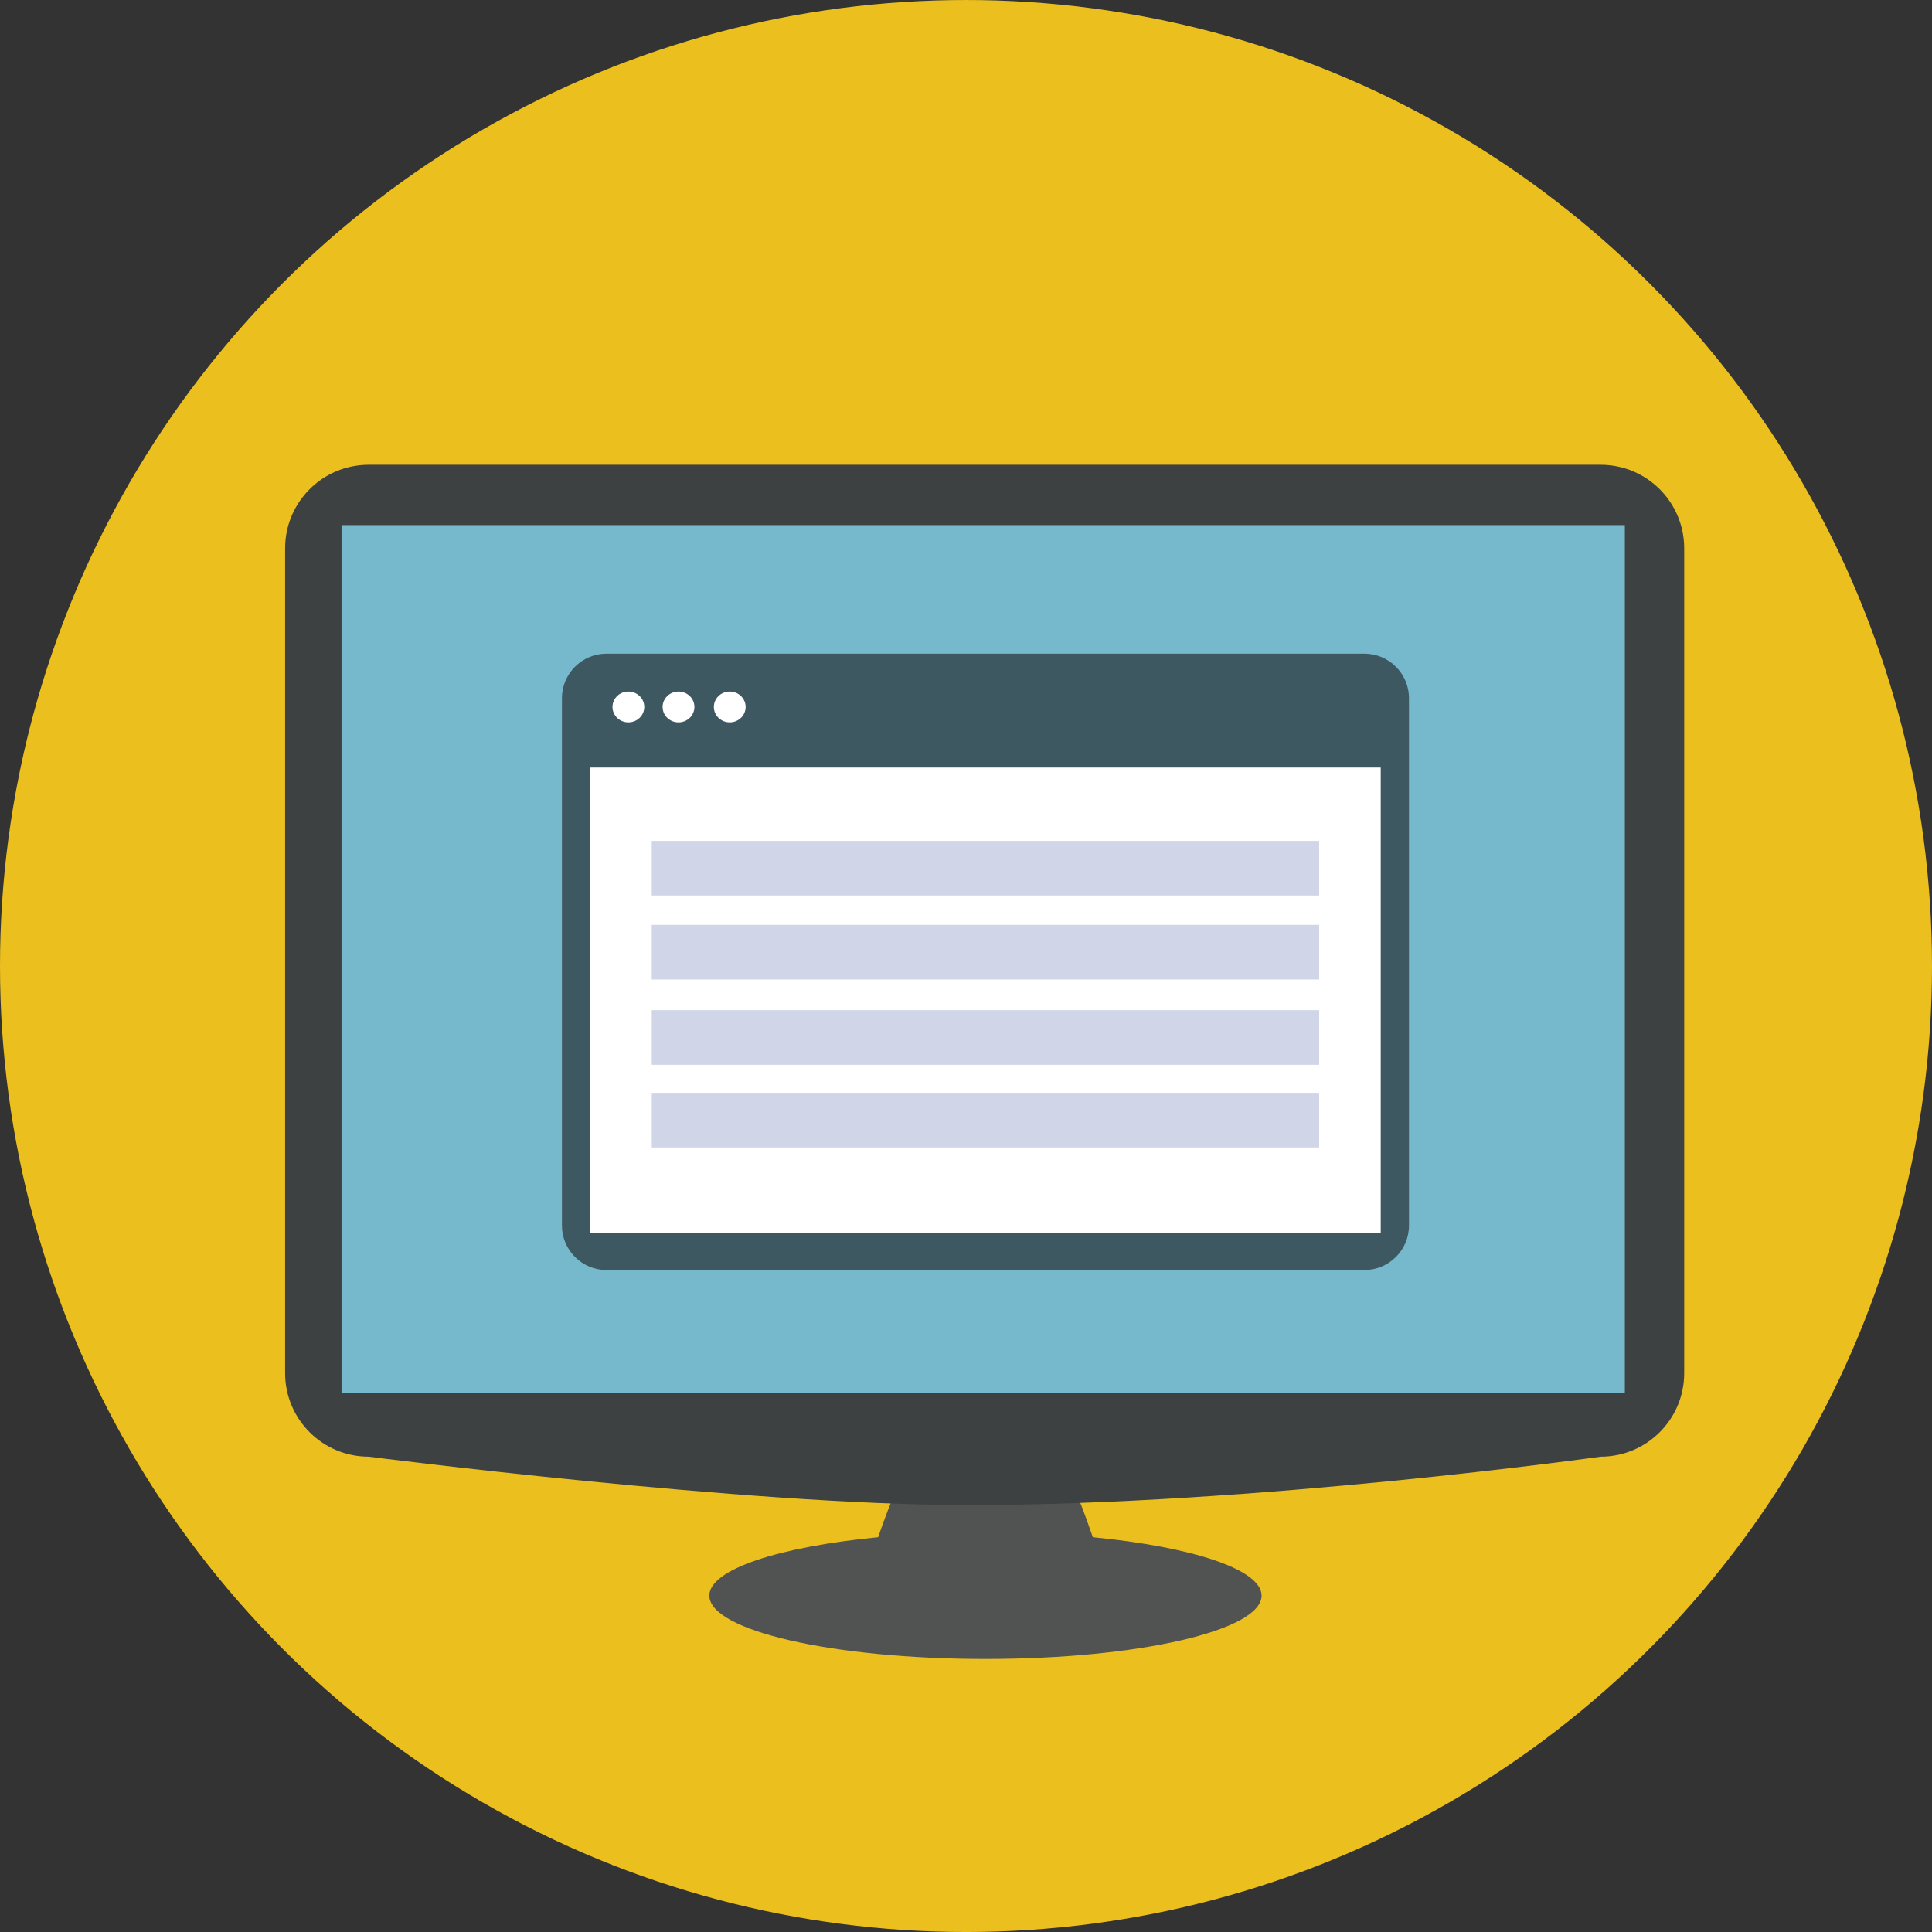 <?xml version="1.0" encoding="utf-8"?>
<!-- Generator: Adobe Illustrator 15.0.0, SVG Export Plug-In . SVG Version: 6.00 Build 0)  -->
<!DOCTYPE svg PUBLIC "-//W3C//DTD SVG 1.1//EN" "http://www.w3.org/Graphics/SVG/1.1/DTD/svg11.dtd">
<svg version="1.1" xmlns="http://www.w3.org/2000/svg" xmlns:xlink="http://www.w3.org/1999/xlink" x="0px" y="0px"
	 width="126.666px" height="126.668px" viewBox="0 0 126.666 126.668" enable-background="new 0 0 126.666 126.668"
	 xml:space="preserve">
<rect x="0" y="0" width="126.666" height="126.668" fill="#333333" stroke="none"/>
<g id="Layer_4">
	<g>
		<g>
			<g>
				<g>
					<circle fill="#EBBF1D" cx="63.333" cy="63.334" r="63.333"/>
				</g>
			</g>
		</g>
	</g>
	<g>
		<path fill="#515352" d="M71.648,100.783c-2.031-5.91-3.182-7.449-7.041-7.449c-3.809,0-5.131,1.953-7.037,7.449
			c-6.502,0.629-11.064,2.107-11.064,3.828c0,2.295,8.104,4.154,18.102,4.154s18.104-1.859,18.104-4.154
			C82.711,102.891,78.148,101.414,71.648,100.783z"/>
	</g>
	<g>
		<g>
			<path fill="#3E4141" d="M110.42,90.025c0,3.025-2.451,5.477-5.475,5.477c0,0-22.531,3.174-41.525,3.174
				c-14.541,0-39.25-3.174-39.25-3.174c-3.025,0-5.477-2.451-5.477-5.477V35.947c0-3.023,2.451-5.475,5.477-5.475h80.775
				c3.023,0,5.475,2.451,5.475,5.475V90.025z"/>
		</g>
	</g>
	<g>
		<rect x="22.393" y="34.426" fill="#76B8CC" width="84.135" height="56.904"/>
	</g>
	<g>
		<g>
			<path fill="#3E5861" d="M92.376,80.351c0,1.603-1.312,2.914-2.914,2.914H39.756c-1.603,0-2.914-1.312-2.914-2.914v-34.58
				c0-1.603,1.312-2.914,2.914-2.914h49.706c1.603,0,2.914,1.312,2.914,2.914V80.351z"/>
		</g>
		<rect x="38.709" y="50.322" fill="#FFFFFF" width="51.814" height="30.503"/>
		<ellipse fill="#FFFFFF" cx="41.198" cy="46.349" rx="1.042" ry="1.01"/>
		<ellipse fill="#FFFFFF" cx="44.485" cy="46.349" rx="1.043" ry="1.01"/>
		<ellipse fill="#FFFFFF" cx="47.844" cy="46.349" rx="1.042" ry="1.01"/>
		<rect x="42.731" y="55.13" fill="#D0D6E7" width="43.755" height="3.582"/>
		<rect x="42.731" y="60.635" fill="#D0D6E7" width="43.755" height="3.584"/>
		<rect x="42.731" y="66.229" fill="#D0D6E7" width="43.755" height="3.583"/>
		<rect x="42.731" y="71.648" fill="#D0D6E7" width="43.755" height="3.583"/>
	</g>
	<g display="none">
		<circle display="inline" fill="#FEF2F7" cx="47.532" cy="64.18" r="4.384"/>
	</g>
	<g display="none">
		<circle display="inline" fill="#FEF2F7" cx="69.637" cy="56.719" r="4.383"/>
	</g>
	<g display="none">
		<circle display="inline" fill="#FEF2F7" cx="91.462" cy="46.832" r="4.384"/>
	</g>
	<g display="none">
		<path display="inline" fill="#377280" d="M106.326,38.311c-3.805-0.975-6.607,2.008-10.156,5.777
			c-0.256,0.273-0.518,0.551-0.783,0.83c0.285,0.58,0.459,1.225,0.459,1.914c0,2.42-1.965,4.383-4.385,4.383
			c-0.805,0-1.549-0.232-2.197-0.609c-3.787,2.893-8.578,5.291-15.248,5.9c-0.004,0-0.012,0.002-0.016,0.002
			c0.002,0.072,0.02,0.139,0.02,0.211c0,2.42-1.963,4.383-4.383,4.383c-1.922,0-3.537-1.244-4.129-2.965
			c-2.494,0.594-4.971,1.234-6.881,1.73l-1.699,0.438c-2.07,0.529-3.936,1.049-5.646,1.635c0.395,0.656,0.635,1.418,0.635,2.24
			c0,2.42-1.963,4.383-4.383,4.383c-1.789,0-3.322-1.074-4.004-2.609c-3.043,2.377-5.748,5.785-8.723,11.139
			c-2.1,3.777-4.326,5.691-6.621,5.691c-0.047,0-0.092,0-0.137-0.002c-2.863-0.094-4.896-3.127-5.656-4.465V91.33h84.135V38.369
			L106.326,38.311z"/>
	</g>
	<g display="none">
		<g display="inline">
			<path fill="#FCF7FB" d="M22.383,76.375v1.955c0.76,1.338,2.844,4.385,5.709,4.479c0.045,0.002,0.09,0.002,0.135,0.002
				c2.295,0,4.521-1.914,6.621-5.689c6.533-11.756,11.758-14.143,22.123-16.789l1.697-0.438c4.355-1.129,11.648-3.018,15.391-3.361
				c11.447-1.045,17.383-7.35,22.152-12.416c3.551-3.771,6.5-6.748,10.305-5.775l-0.006-0.871c-4.307-1.1-7.195,2.051-10.945,6.035
				c-4.668,4.957-10.477,11.127-21.588,12.141c-3.814,0.35-11.148,2.25-15.531,3.387l-1.695,0.438
				c-10.623,2.711-15.979,5.158-22.68,17.217c-1.965,3.535-3.969,5.303-5.949,5.232c-3.055-0.1-5.189-4.531-5.211-4.576
				L22.383,76.375z"/>
		</g>
		<g display="inline">
			<polygon fill="#FCF7FB" points="22.393,78.316 22.393,78.316 22.389,78.309 			"/>
		</g>
	</g>
</g>
<g id="Layer_1">
	<g>
		<g>
			<g>
				<circle fill="#4CBD97" cx="-86.168" cy="66.428" r="63.333"/>
			</g>
		</g>
	</g>
	<path fill="#F3F4F5" d="M-65.07,104.674c0,5.815-1.919,7.897-7.273,7.897h-29.092c-5.356,0-7.273-2.082-7.273-7.897V30.959
		c0-5.815,1.917-7.897,7.273-7.897h29.092c5.354,0,7.273,2.082,7.273,7.897V104.674z"/>
	<linearGradient id="SVGID_1_" gradientUnits="userSpaceOnUse" x1="-87.012" y1="31.618" x2="-87.012" y2="103.138">
		<stop  offset="0" style="stop-color:#5978BB"/>
		<stop  offset="0.703" style="stop-color:#4E9DB8"/>
		<stop  offset="1" style="stop-color:#379CCA"/>
	</linearGradient>
	<rect x="-106.71" y="31.618" fill="url(#SVGID_1_)" width="39.396" height="71.521"/>
	<g display="none">
		<path display="inline" fill="#6DC178" d="M-101.55,61.166h33.264c0.816,0,1.475-0.66,1.475-1.474v-5.349l-2.754-2.754
			c0,0-1.564-2.017-3.018-1.935c-1.311,0.075-2.836,1.713-3.129,2.037l-1.832-1.832c0,0-1.832-2.363-3.537-2.269
			c-1.705,0.098-3.74,2.472-3.74,2.472l-0.557,0.558l-3.447-3.448c0,0-2.254-2.904-4.35-2.786c-2.092,0.118-4.596,3.034-4.596,3.034
			l-5.256,5.256v7.016C-103.026,60.505-102.364,61.166-101.55,61.166z"/>
		<path display="inline" fill="#DCF1F5" d="M-93.175,44.386c2.096-0.118,4.35,2.786,4.35,2.786l3.447,3.448l0.557-0.558
			c0,0,2.035-2.374,3.74-2.472c1.705-0.095,3.537,2.269,3.537,2.269l1.832,1.832c0.293-0.324,1.818-1.962,3.129-2.037
			c1.453-0.082,3.018,1.935,3.018,1.935l2.754,2.754V40.468c0-0.815-0.658-1.477-1.475-1.477h-33.264
			c-0.814,0-1.477,0.661-1.477,1.477v12.208l5.256-5.256C-97.771,47.42-95.267,44.504-93.175,44.386z"/>
	</g>
	<path fill="#B9B9BA" d="M-81.437,28.862c0,0.333-0.391,0.6-0.871,0.6h-7.719c-0.482,0-0.873-0.267-0.873-0.6l0,0
		c0-0.33,0.391-0.599,0.873-0.599h7.719C-81.827,28.263-81.437,28.532-81.437,28.862L-81.437,28.862z"/>
	<g display="none">
		<circle display="inline" fill="#FFFFFF" cx="-84.984" cy="86.545" r="1.206"/>
		<circle display="inline" fill="#FFFFFF" cx="-80.597" cy="86.545" r="0.768"/>
		<circle display="inline" fill="#FFFFFF" cx="-77.087" cy="86.545" r="0.768"/>
		<circle display="inline" fill="#FFFFFF" cx="-92.883" cy="86.545" r="0.769"/>
		<circle display="inline" fill="#FFFFFF" cx="-89.372" cy="86.545" r="0.768"/>
	</g>
	<rect x="-106.646" y="31.618" opacity="0.5" fill="#202121" width="39.378" height="3.585"/>
	<circle fill="#FFFFFF" cx="-70.107" cy="33.3" r="0.913"/>
	<circle fill="#FFFFFF" cx="-104.277" cy="33.3" r="0.913"/>
	<circle fill="#FFFFFF" cx="-65.939" cy="33.3" r="0.913"/>
	<g>
		<defs>
			<rect id="SVGID_2_" x="-106.472" y="31.618" width="42.781" height="71.521"/>
		</defs>
		<clipPath id="SVGID_3_">
			<use xlink:href="#SVGID_2_"  overflow="visible"/>
		</clipPath>
	</g>
	<g display="none">
		<path display="inline" fill="#B6DCB0" d="M-95.991,79.975c0,0.814-0.66,1.474-1.475,1.474h-4.305
			c-0.816,0-1.477-0.659-1.477-1.474v-4.306c0-0.816,0.66-1.477,1.477-1.477h4.305c0.814,0,1.475,0.66,1.475,1.477V79.975z"/>
		<path display="inline" fill="#F7A2A4" d="M-86.228,79.975c0,0.814-0.662,1.474-1.477,1.474h-4.303
			c-0.816,0-1.477-0.659-1.477-1.474v-4.306c0-0.816,0.66-1.477,1.477-1.477h4.303c0.814,0,1.477,0.66,1.477,1.477V79.975z"/>
		<path display="inline" fill="#68B8CC" d="M-76.466,79.975c0,0.814-0.662,1.474-1.475,1.474h-4.305
			c-0.814,0-1.479-0.659-1.479-1.474v-4.306c0-0.816,0.664-1.477,1.479-1.477h4.305c0.812,0,1.475,0.66,1.475,1.477V79.975z"/>
		<path display="inline" fill="#F5E554" d="M-66.704,79.975c0,0.814-0.66,1.474-1.475,1.474h-4.305
			c-0.816,0-1.475-0.659-1.475-1.474v-4.306c0-0.816,0.658-1.477,1.475-1.477h4.305c0.814,0,1.475,0.66,1.475,1.477V79.975z"/>
	</g>
	<path display="none" fill="none" stroke="#68B8CC" stroke-width="0.5" stroke-miterlimit="10" d="M-66.813,67.69
		c0,0.813-0.658,1.473-1.475,1.473h-33.264c-0.814,0-1.477-0.659-1.477-1.473v-1.674c0-0.815,0.662-1.476,1.477-1.476h33.264
		c0.816,0,1.475,0.66,1.475,1.476V67.69z"/>
	<g display="none">
		<circle display="inline" fill="#DCF1F5" cx="-70.251" cy="66.39" r="1.096"/>
		<path display="inline" fill="#DCF1F5" d="M-68.269,68.385c-0.086,0.085-0.25,0.061-0.365-0.056l-1.232-1.232
			c-0.115-0.114-0.141-0.277-0.055-0.363l0.109-0.109c0.086-0.087,0.25-0.061,0.365,0.056l1.232,1.23
			c0.115,0.116,0.141,0.279,0.053,0.365L-68.269,68.385z"/>
	</g>
	<g display="none">
		<path fill="#68B8CC" d="M-98.572,94.182c0,0.628-0.51,1.14-1.141,1.14h-3.329c-0.63,0-1.142-0.511-1.142-1.14v-3.331
			c0-0.629,0.512-1.14,1.142-1.14h3.329c0.63,0,1.141,0.511,1.141,1.14V94.182z"/>
		<path display="inline" fill="#F5E554" d="M-97.793,45.426c0,0.817-0.667,1.481-1.485,1.481h-4.327
			c-0.819,0-1.482-0.664-1.482-1.481v-4.329c0-0.818,0.663-1.482,1.482-1.482h4.327c0.817,0,1.485,0.664,1.485,1.482V45.426z"/>
		<path display="inline" fill="#B6DCB0" d="M-87.983,45.426c0,0.817-0.666,1.481-1.483,1.481h-4.327
			c-0.819,0-1.484-0.664-1.484-1.481v-4.329c0-0.818,0.665-1.482,1.484-1.482h4.327c0.817,0,1.483,0.664,1.483,1.482V45.426z"/>
		<path display="inline" fill="#D4D5E3" d="M-78.17,45.426c0,0.817-0.666,1.481-1.483,1.481h-4.326
			c-0.821,0-1.483-0.664-1.483-1.481v-4.329c0-0.818,0.662-1.482,1.483-1.482h4.326c0.817,0,1.483,0.664,1.483,1.482V45.426z"/>
		<path display="inline" fill="#F7A2A4" d="M-68.423,45.426c0,0.817-0.665,1.481-1.482,1.481h-4.327
			c-0.821,0-1.484-0.664-1.484-1.481v-4.329c0-0.818,0.663-1.482,1.484-1.482h4.327c0.817,0,1.482,0.664,1.482,1.482V45.426z"/>
	</g>
	<path display="none" fill="#68B8CC" d="M-97.597,107.547c0,0.662-0.537,1.2-1.201,1.2h-3.506c-0.664,0-1.203-0.538-1.203-1.2
		v-3.508c0-0.663,0.539-1.201,1.203-1.201h3.506c0.664,0,1.201,0.538,1.201,1.201V107.547z"/>
	<g display="none">
		<path display="inline" fill="#F5E554" d="M-78.169,56.909c0,0.817-0.668,1.481-1.485,1.481h-4.326
			c-0.819,0-1.483-0.664-1.483-1.481V52.58c0-0.818,0.664-1.482,1.483-1.482h4.326c0.817,0,1.485,0.664,1.485,1.482V56.909z"/>
		<path display="inline" fill="#B6DCB0" d="M-68.726,56.909c0,0.817-0.665,1.481-1.483,1.481h-4.326
			c-0.82,0-1.484-0.664-1.484-1.481V52.58c0-0.818,0.664-1.482,1.484-1.482h4.326c0.818,0,1.483,0.664,1.483,1.482V56.909z"/>
		<path display="inline" fill="#D4D5E3" d="M-97.794,56.909c0,0.817-0.666,1.481-1.483,1.481h-4.327
			c-0.821,0-1.482-0.664-1.482-1.481V52.58c0-0.818,0.661-1.482,1.482-1.482h4.327c0.817,0,1.483,0.664,1.483,1.482V56.909z"/>
		<path display="inline" fill="#F7A2A4" d="M-87.983,56.909c0,0.817-0.665,1.481-1.483,1.481h-4.327
			c-0.821,0-1.484-0.664-1.484-1.481V52.58c0-0.818,0.663-1.482,1.484-1.482h4.327c0.818,0,1.483,0.664,1.483,1.482V56.909z"/>
	</g>
	<g display="none">
		<path display="inline" fill="#F5E554" d="M-87.983,68.786c0,0.817-0.668,1.481-1.485,1.481h-4.327
			c-0.819,0-1.482-0.664-1.482-1.481v-4.329c0-0.818,0.663-1.482,1.482-1.482h4.327c0.817,0,1.485,0.664,1.485,1.482V68.786z"/>
		<path display="inline" fill="#B6DCB0" d="M-97.793,68.786c0,0.817-0.665,1.481-1.483,1.481h-4.327
			c-0.819,0-1.484-0.664-1.484-1.481v-4.329c0-0.818,0.665-1.482,1.484-1.482h4.327c0.818,0,1.483,0.664,1.483,1.482V68.786z"/>
		<path display="inline" fill="#D4D5E3" d="M-68.824,68.786c0,0.817-0.666,1.481-1.482,1.481h-4.327
			c-0.821,0-1.482-0.664-1.482-1.481v-4.329c0-0.818,0.661-1.482,1.482-1.482h4.327c0.816,0,1.482,0.664,1.482,1.482V68.786z"/>
		<path display="inline" fill="#F7A2A4" d="M-78.169,68.786c0,0.817-0.665,1.481-1.483,1.481h-4.326
			c-0.821,0-1.485-0.664-1.485-1.481v-4.329c0-0.818,0.664-1.482,1.485-1.482h4.326c0.818,0,1.483,0.664,1.483,1.482V68.786z"/>
	</g>
	<g display="none">
		<path display="inline" fill="#F5E554" d="M-68.726,81.095c0,0.817-0.668,1.481-1.484,1.481h-4.326
			c-0.82,0-1.483-0.664-1.483-1.481v-4.329c0-0.818,0.663-1.482,1.483-1.482h4.326c0.816,0,1.484,0.664,1.484,1.482V81.095z"/>
		<path display="inline" fill="#B6DCB0" d="M-78.169,81.095c0,0.817-0.665,1.481-1.483,1.481h-4.326
			c-0.82,0-1.485-0.664-1.485-1.481v-4.329c0-0.818,0.665-1.482,1.485-1.482h4.326c0.818,0,1.483,0.664,1.483,1.482V81.095z"/>
		<path display="inline" fill="#D4D5E3" d="M-87.984,81.095c0,0.817-0.666,1.481-1.483,1.481h-4.327
			c-0.821,0-1.482-0.664-1.482-1.481v-4.329c0-0.818,0.661-1.482,1.482-1.482h4.327c0.817,0,1.483,0.664,1.483,1.482V81.095z"/>
		<path display="inline" fill="#F7A2A4" d="M-97.793,81.095c0,0.817-0.665,1.481-1.483,1.481h-4.327
			c-0.821,0-1.484-0.664-1.484-1.481v-4.329c0-0.818,0.663-1.482,1.484-1.482h4.327c0.818,0,1.483,0.664,1.483,1.482V81.095z"/>
	</g>
	<path fill="#F5E554" d="M-68.726,99.456c0,0.817-0.668,1.481-1.484,1.481h-4.326c-0.82,0-1.483-0.664-1.483-1.481v-4.329
		c0-0.818,0.663-1.482,1.483-1.482h4.326c0.816,0,1.484,0.664,1.484,1.482V99.456z"/>
	<path fill="#B6DCB0" d="M-78.169,99.456c0,0.817-0.665,1.481-1.483,1.481h-4.326c-0.82,0-1.485-0.664-1.485-1.481v-4.329
		c0-0.818,0.665-1.482,1.485-1.482h4.326c0.818,0,1.483,0.664,1.483,1.482V99.456z"/>
	<path fill="#D4D5E3" d="M-87.984,99.456c0,0.817-0.666,1.481-1.483,1.481h-4.327c-0.821,0-1.482-0.664-1.482-1.481v-4.329
		c0-0.818,0.661-1.482,1.482-1.482h4.327c0.817,0,1.483,0.664,1.483,1.482V99.456z"/>
	<path fill="#F7A2A4" d="M-97.793,99.456c0,0.817-0.665,1.481-1.483,1.481h-4.327c-0.821,0-1.484-0.664-1.484-1.481v-4.329
		c0-0.818,0.663-1.482,1.484-1.482h4.327c0.818,0,1.483,0.664,1.483,1.482V99.456z"/>
	<path display="none" fill="none" stroke="#B9B9BA" stroke-width="0.5" stroke-miterlimit="10" d="M-80.161,108.32
		c0,0.892-0.543,1.615-1.213,1.615h-7.117c-0.668,0-1.211-0.724-1.211-1.615v-1.146c0-0.893,0.543-1.615,1.211-1.615h7.117
		c0.67,0,1.213,0.723,1.213,1.615V108.32z"/>
	<circle fill="#B9B9BA" cx="-86.305" cy="26.492" r="0.658"/>
	<circle display="none" fill="#B9B9BA" cx="-77.196" cy="26.103" r="0.658"/>
	<circle display="none" fill="#B9B9BA" cx="-70.89" cy="26.377" r="0.885"/>
	<circle fill="#E4E4E4" cx="-86.89" cy="107.898" r="3.376"/>
	<g>
		<path fill="none" stroke="#B9B9BA" stroke-width="0.3" stroke-miterlimit="10" d="M-85.662,108.675
			c0,0.318-0.26,0.578-0.578,0.578h-1.299c-0.318,0-0.578-0.26-0.578-0.578v-1.299c0-0.318,0.26-0.578,0.578-0.578h1.299
			c0.318,0,0.578,0.26,0.578,0.578V108.675z"/>
	</g>
	<rect x="-107.014" y="91.837" opacity="0.25" fill="#E0F2F6" width="40.003" height="11.401"/>
</g>
<g id="Layer_3">
	<g>
		<circle fill="#EA575F" cx="-235.833" cy="59.796" r="63.333"/>
	</g>
	<polygon fill="#F7D98B" points="-200.087,23.21 -252.144,52.077 -254.812,54.571 -229.134,79.011 -227.294,76.933 	"/>
	<polygon fill="#636564" points="-199.929,22.911 -222.646,35.538 -211.775,46.411 	"/>
	<g>
		<path fill="#297E7A" d="M-226.828,73.136l-7.742,0.443l-37.896,37.865c2.141,1.52,4.371,2.92,6.697,4.17l36.635-36.604
			L-226.828,73.136z"/>
		<path fill="#297E7A" d="M-281.466,103.688l38.523-38.488l0.344-7.834l-7.539,0.643l-37.805,37.771
			C-285.998,98.591-283.83,101.233-281.466,103.688z"/>
		<path fill="#5DC1C2" d="M-250.138,58.009l1.061-7.125l-5.148,3.033l-36.859,36.826c0.971,1.73,2.02,3.412,3.143,5.037
			L-250.138,58.009z"/>
		<path fill="#5DC1C2" d="M-272.466,111.444l37.896-37.865l-0.1-8.285l-8.273-0.094l-38.523,38.488
			C-278.718,106.546-275.707,109.142-272.466,111.444z"/>
	</g>
	<g display="none">
		<g display="inline">
			<g>
				<polygon fill="#F7D98B" points="-260.794,20.547 -272.32,60.768 -272.408,63.334 -247.496,62.721 -247.613,60.773 				"/>
			</g>
		</g>
		<g display="inline">
			<g>
				<polygon fill="#636564" points="-260.863,20.32 -265.878,37.887 -255.072,37.887 				"/>
			</g>
		</g>
		<g display="inline">
			<g>
				<g>
					<path fill="#287D7A" d="M-249.271,58.652l-3.627,4.07l-0.023,56.146c1.777,0.312,3.576,0.557,5.4,0.721l0.025-56.869
						L-249.271,58.652z"/>
				</g>
			</g>
			<g>
				<g>
					<path fill="#287D7A" d="M-261.25,116.814l0.025-54.096l-3.723-4.066l-3.43,4.068l-0.02,51.303
						C-266.085,115.09-263.701,116.027-261.25,116.814z"/>
				</g>
			</g>
			<g>
				<g>
					<path fill="#5DC1C3" d="M-268.376,62.721l-3.014-4.07l-1.051,4.068l-0.021,49.256c1.326,0.73,2.684,1.41,4.066,2.049
						L-268.376,62.721z"/>
				</g>
			</g>
			<g>
				<g>
					<path fill="#5DC1C2" d="M-252.921,118.869l0.023-56.146l-4.168-4.07l-4.158,4.066l-0.025,54.096
						C-258.548,117.684-255.767,118.367-252.921,118.869z"/>
				</g>
			</g>
		</g>
	</g>
	<g display="none">
		<g display="inline">
			<path fill="#296E6A" d="M-217.119,49.049c-1.098,11.266-4.859,8.617-8.814,8.617c-3.879,0-7.48,2.52-8.812-8.615
				c-1.326-11.086,8.812-30.047,8.812-30.047S-216.037,37.951-217.119,49.049z"/>
		</g>
		<g display="inline">
			<path fill="#365A58" d="M-225.933,57.666c-3.879,0-7.48,2.52-8.812-8.615c-1.326-11.086,8.812-30.047,8.812-30.047V57.666z"/>
		</g>
		<g display="inline">
			<g>
				<g>
					<path fill="#E89F2C" d="M-231.382,57.791l-4.994,56.488l-0.291,3.99c0.162-1.523,0.291-2.945,0.291-3.662l4.994-56.77
						c0-0.92,2.906-1.322,5.816-1.295c0,0,0,48.49-0.002,61.211c3.736-0.984,7.336-2.305,10.77-3.92l-4.953-56.043
						C-219.751,56.184-231.382,55.961-231.382,57.791z"/>
				</g>
			</g>
			<g>
				<g>
					<path fill="#D68A28" d="M-236.667,118.27c-0.049,0.455-0.1,0.918-0.152,1.375c0.018-0.002,0.035-0.002,0.053-0.004
						L-236.667,118.27z"/>
				</g>
			</g>
			<g>
				<g>
					<path fill="#D68A28" d="M-225.568,117.754c0.002-12.721,0.002-61.211,0.002-61.211c-2.91-0.027-5.816,0.375-5.816,1.295
						l-4.994,56.77c0,0.717-0.129,2.139-0.291,3.662l-0.1,1.371C-232.929,119.338-229.183,118.709-225.568,117.754z"/>
				</g>
			</g>
		</g>
		<g display="inline">
			<path fill="#CECCCB" d="M-231.068,57.785l-4.248,45.551l19.85,0.105l-3.973-45.656C-219.439,56.26-231.068,56.051-231.068,57.785
				z"/>
		</g>
		<g display="inline">
			<path fill="#B2B2B3" d="M-231.382,57.766l-3.934,45.57l9.758-0.021c0,0,0.393-46.77-0.008-46.77
				C-228.472,56.545-231.382,56.896-231.382,57.766z"/>
		</g>
		<g display="inline">
			<path fill="#C0BEBE" d="M-232.097,67.285l-2.949,33.098l19.365,0.27l-2.951-33.207
				C-218.632,66.287-232.095,65.965-232.097,67.285z"/>
		</g>
		<g display="inline">
			<path fill="#ABABAB" d="M-231.382,57.766l-3.719,42.832l9.57-0.121c0,0,0.262-43.932-0.035-43.932
				C-228.472,56.545-231.382,56.896-231.382,57.766z"/>
		</g>
	</g>
</g>
<g id="Layer_2" display="none">
	<g display="inline">
		<g>
			<g>
				<circle fill="#4DBD97" cx="-87.983" cy="203.854" r="63.333"/>
			</g>
		</g>
	</g>
	<path display="inline" fill="#F3F4F5" d="M-66.217,242.774c0,3.525-1.305,5.506-3.629,5.506h-37.272
		c-2.323,0-3.629-1.98-3.629-5.506v-77.84c0-3.525,1.306-5.508,3.629-5.508h37.272c2.324,0,3.629,1.982,3.629,5.508V242.774z"/>
	<circle display="inline" fill="#727272" cx="-87.895" cy="163.229" r="0.585"/>
	<linearGradient id="SVGID_4_" gradientUnits="userSpaceOnUse" x1="-116.887" y1="232.23" x2="-59.914" y2="175.257">
		<stop  offset="0" style="stop-color:#5C6FB4"/>
		<stop  offset="0.733" style="stop-color:#3F4380"/>
		<stop  offset="1" style="stop-color:#3F4380"/>
	</linearGradient>
	<rect x="-108.516" y="166.885" display="inline" fill="url(#SVGID_4_)" width="40.23" height="73.715"/>
	<linearGradient id="SVGID_5_" gradientUnits="userSpaceOnUse" x1="-88.401" y1="170.573" x2="-88.401" y2="240.6">
		<stop  offset="0" style="stop-color:#5978BB"/>
		<stop  offset="0.703" style="stop-color:#4E9DB8"/>
		<stop  offset="1" style="stop-color:#379CCA"/>
	</linearGradient>
	<rect x="-108.516" y="170.573" display="inline" fill="url(#SVGID_5_)" width="40.23" height="70.027"/>
	<rect x="-108.417" y="230.948" display="inline" opacity="0.25" fill="#E0F2F6" width="40.003" height="9.652"/>
	<g>
		<path display="inline" fill="#6DC178" d="M-98.879,181.409c0,0.764-0.619,1.383-1.383,1.383h-4.037
			c-0.765,0-1.383-0.619-1.383-1.383v-4.037c0-0.764,0.618-1.383,1.383-1.383h4.037c0.764,0,1.383,0.619,1.383,1.383V181.409z"/>
		<path display="inline" fill="#F5E554" d="M-89.66,181.409c0,0.764-0.618,1.383-1.383,1.383h-4.036
			c-0.764,0-1.384-0.619-1.384-1.383v-4.037c0-0.764,0.62-1.383,1.384-1.383h4.036c0.765,0,1.383,0.619,1.383,1.383V181.409z"/>
		<path display="inline" fill="#B6DCB0" d="M-80.438,181.409c0,0.764-0.619,1.383-1.385,1.383h-4.034
			c-0.765,0-1.384-0.619-1.384-1.383v-4.037c0-0.764,0.619-1.383,1.384-1.383h4.034c0.766,0,1.385,0.619,1.385,1.383V181.409z"/>
		<path display="inline" fill="#F7A2A4" d="M-71.218,181.409c0,0.764-0.619,1.383-1.383,1.383h-4.035
			c-0.766,0-1.385-0.619-1.385-1.383v-4.037c0-0.764,0.619-1.383,1.385-1.383h4.035c0.764,0,1.383,0.619,1.383,1.383V181.409z"/>
	</g>
	<g>
		<path display="inline" fill="#B6DCB0" d="M-98.879,193.696c0,0.764-0.619,1.383-1.383,1.383h-4.037
			c-0.765,0-1.383-0.619-1.383-1.383v-4.037c0-0.764,0.618-1.383,1.383-1.383h4.037c0.764,0,1.383,0.619,1.383,1.383V193.696z"/>
		<path display="inline" fill="#F7A2A4" d="M-89.66,193.696c0,0.764-0.618,1.383-1.383,1.383h-4.036
			c-0.764,0-1.384-0.619-1.384-1.383v-4.037c0-0.764,0.62-1.383,1.384-1.383h4.036c0.765,0,1.383,0.619,1.383,1.383V193.696z"/>
		<path display="inline" fill="#68B8CC" d="M-80.438,193.696c0,0.764-0.619,1.383-1.385,1.383h-4.034
			c-0.765,0-1.384-0.619-1.384-1.383v-4.037c0-0.764,0.619-1.383,1.384-1.383h4.034c0.766,0,1.385,0.619,1.385,1.383V193.696z"/>
		<path display="inline" fill="#F5E554" d="M-71.218,193.696c0,0.764-0.619,1.383-1.383,1.383h-4.035
			c-0.766,0-1.385-0.619-1.385-1.383v-4.037c0-0.764,0.619-1.383,1.385-1.383h4.035c0.764,0,1.383,0.619,1.383,1.383V193.696z"/>
	</g>
	<g>
		<path display="inline" fill="#68B8CC" d="M-98.879,205.981c0,0.762-0.619,1.383-1.383,1.383h-4.037
			c-0.765,0-1.383-0.621-1.383-1.383v-4.037c0-0.764,0.618-1.383,1.383-1.383h4.037c0.764,0,1.383,0.619,1.383,1.383V205.981z"/>
		<path display="inline" fill="#F5E554" d="M-89.66,205.981c0,0.762-0.618,1.383-1.383,1.383h-4.036
			c-0.764,0-1.384-0.621-1.384-1.383v-4.037c0-0.764,0.62-1.383,1.384-1.383h4.036c0.765,0,1.383,0.619,1.383,1.383V205.981z"/>
		<path display="inline" fill="#6DC178" d="M-80.438,205.981c0,0.762-0.619,1.383-1.385,1.383h-4.034
			c-0.765,0-1.384-0.621-1.384-1.383v-4.037c0-0.764,0.619-1.383,1.384-1.383h4.034c0.766,0,1.385,0.619,1.385,1.383V205.981z"/>
		<path display="inline" fill="#B6DCB0" d="M-71.218,205.981c0,0.762-0.619,1.383-1.383,1.383h-4.035
			c-0.766,0-1.385-0.621-1.385-1.383v-4.037c0-0.764,0.619-1.383,1.385-1.383h4.035c0.764,0,1.383,0.619,1.383,1.383V205.981z"/>
	</g>
	<g>
		<path display="inline" fill="#F7A2A4" d="M-98.879,218.266c0,0.764-0.619,1.383-1.383,1.383h-4.037
			c-0.765,0-1.383-0.619-1.383-1.383v-4.037c0-0.764,0.618-1.383,1.383-1.383h4.037c0.764,0,1.383,0.619,1.383,1.383V218.266z"/>
		<path display="inline" fill="#B6DCB0" d="M-89.66,218.266c0,0.764-0.618,1.383-1.383,1.383h-4.036
			c-0.764,0-1.384-0.619-1.384-1.383v-4.037c0-0.764,0.62-1.383,1.384-1.383h4.036c0.765,0,1.383,0.619,1.383,1.383V218.266z"/>
		<path display="inline" fill="#F5E554" d="M-80.438,218.266c0,0.764-0.619,1.383-1.385,1.383h-4.034
			c-0.765,0-1.384-0.619-1.384-1.383v-4.037c0-0.764,0.619-1.383,1.384-1.383h4.034c0.766,0,1.385,0.619,1.385,1.383V218.266z"/>
		<path display="inline" fill="#D4D5E3" d="M-71.218,218.266c0,0.764-0.619,1.383-1.383,1.383h-4.035
			c-0.766,0-1.385-0.619-1.385-1.383v-4.037c0-0.764,0.619-1.383,1.385-1.383h4.035c0.764,0,1.383,0.619,1.383,1.383V218.266z"/>
	</g>
	<g display="inline">
		<path fill="#6DC178" d="M-98.879,237.573c0,0.762-0.619,1.383-1.383,1.383h-4.037c-0.765,0-1.383-0.621-1.383-1.383v-4.037
			c0-0.764,0.618-1.383,1.383-1.383h4.037c0.764,0,1.383,0.619,1.383,1.383V237.573z"/>
		<path fill="#F5E554" d="M-89.66,237.573c0,0.762-0.618,1.383-1.383,1.383h-4.036c-0.764,0-1.384-0.621-1.384-1.383v-4.037
			c0-0.764,0.62-1.383,1.384-1.383h4.036c0.765,0,1.383,0.619,1.383,1.383V237.573z"/>
		<path fill="#B6DCB0" d="M-80.437,237.573c0,0.762-0.619,1.383-1.385,1.383h-4.035c-0.765,0-1.384-0.621-1.384-1.383v-4.037
			c0-0.764,0.619-1.383,1.384-1.383h4.035c0.766,0,1.385,0.619,1.385,1.383V237.573z"/>
		<path fill="#F7A2A4" d="M-71.218,237.573c0,0.762-0.619,1.383-1.383,1.383h-4.035c-0.766,0-1.385-0.621-1.385-1.383v-4.037
			c0-0.764,0.619-1.383,1.385-1.383h4.035c0.764,0,1.383,0.619,1.383,1.383V237.573z"/>
	</g>
	<rect x="-108.383" y="166.989" display="inline" opacity="0.5" fill="#202121" width="39.969" height="3.584"/>
	<circle display="inline" fill="#FFFFFF" cx="-74.605" cy="168.67" r="0.914"/>
	<circle display="inline" fill="#FFFFFF" cx="-106.406" cy="168.67" r="0.914"/>
	<circle display="inline" fill="#FFFFFF" cx="-70.438" cy="168.67" r="0.914"/>
	<circle display="inline" fill="#E4E4E4" cx="-87.895" cy="244.506" r="2.047"/>
	<path display="inline" fill="none" stroke="#B9B9BA" stroke-width="0.5" stroke-miterlimit="10" d="M-87.242,244.807
		c0,0.193-0.158,0.352-0.352,0.352h-0.604c-0.193,0-0.351-0.158-0.351-0.352v-0.602c0-0.195,0.157-0.354,0.351-0.354h0.604
		c0.193,0,0.352,0.158,0.352,0.354V244.807z"/>
</g>
</svg>
